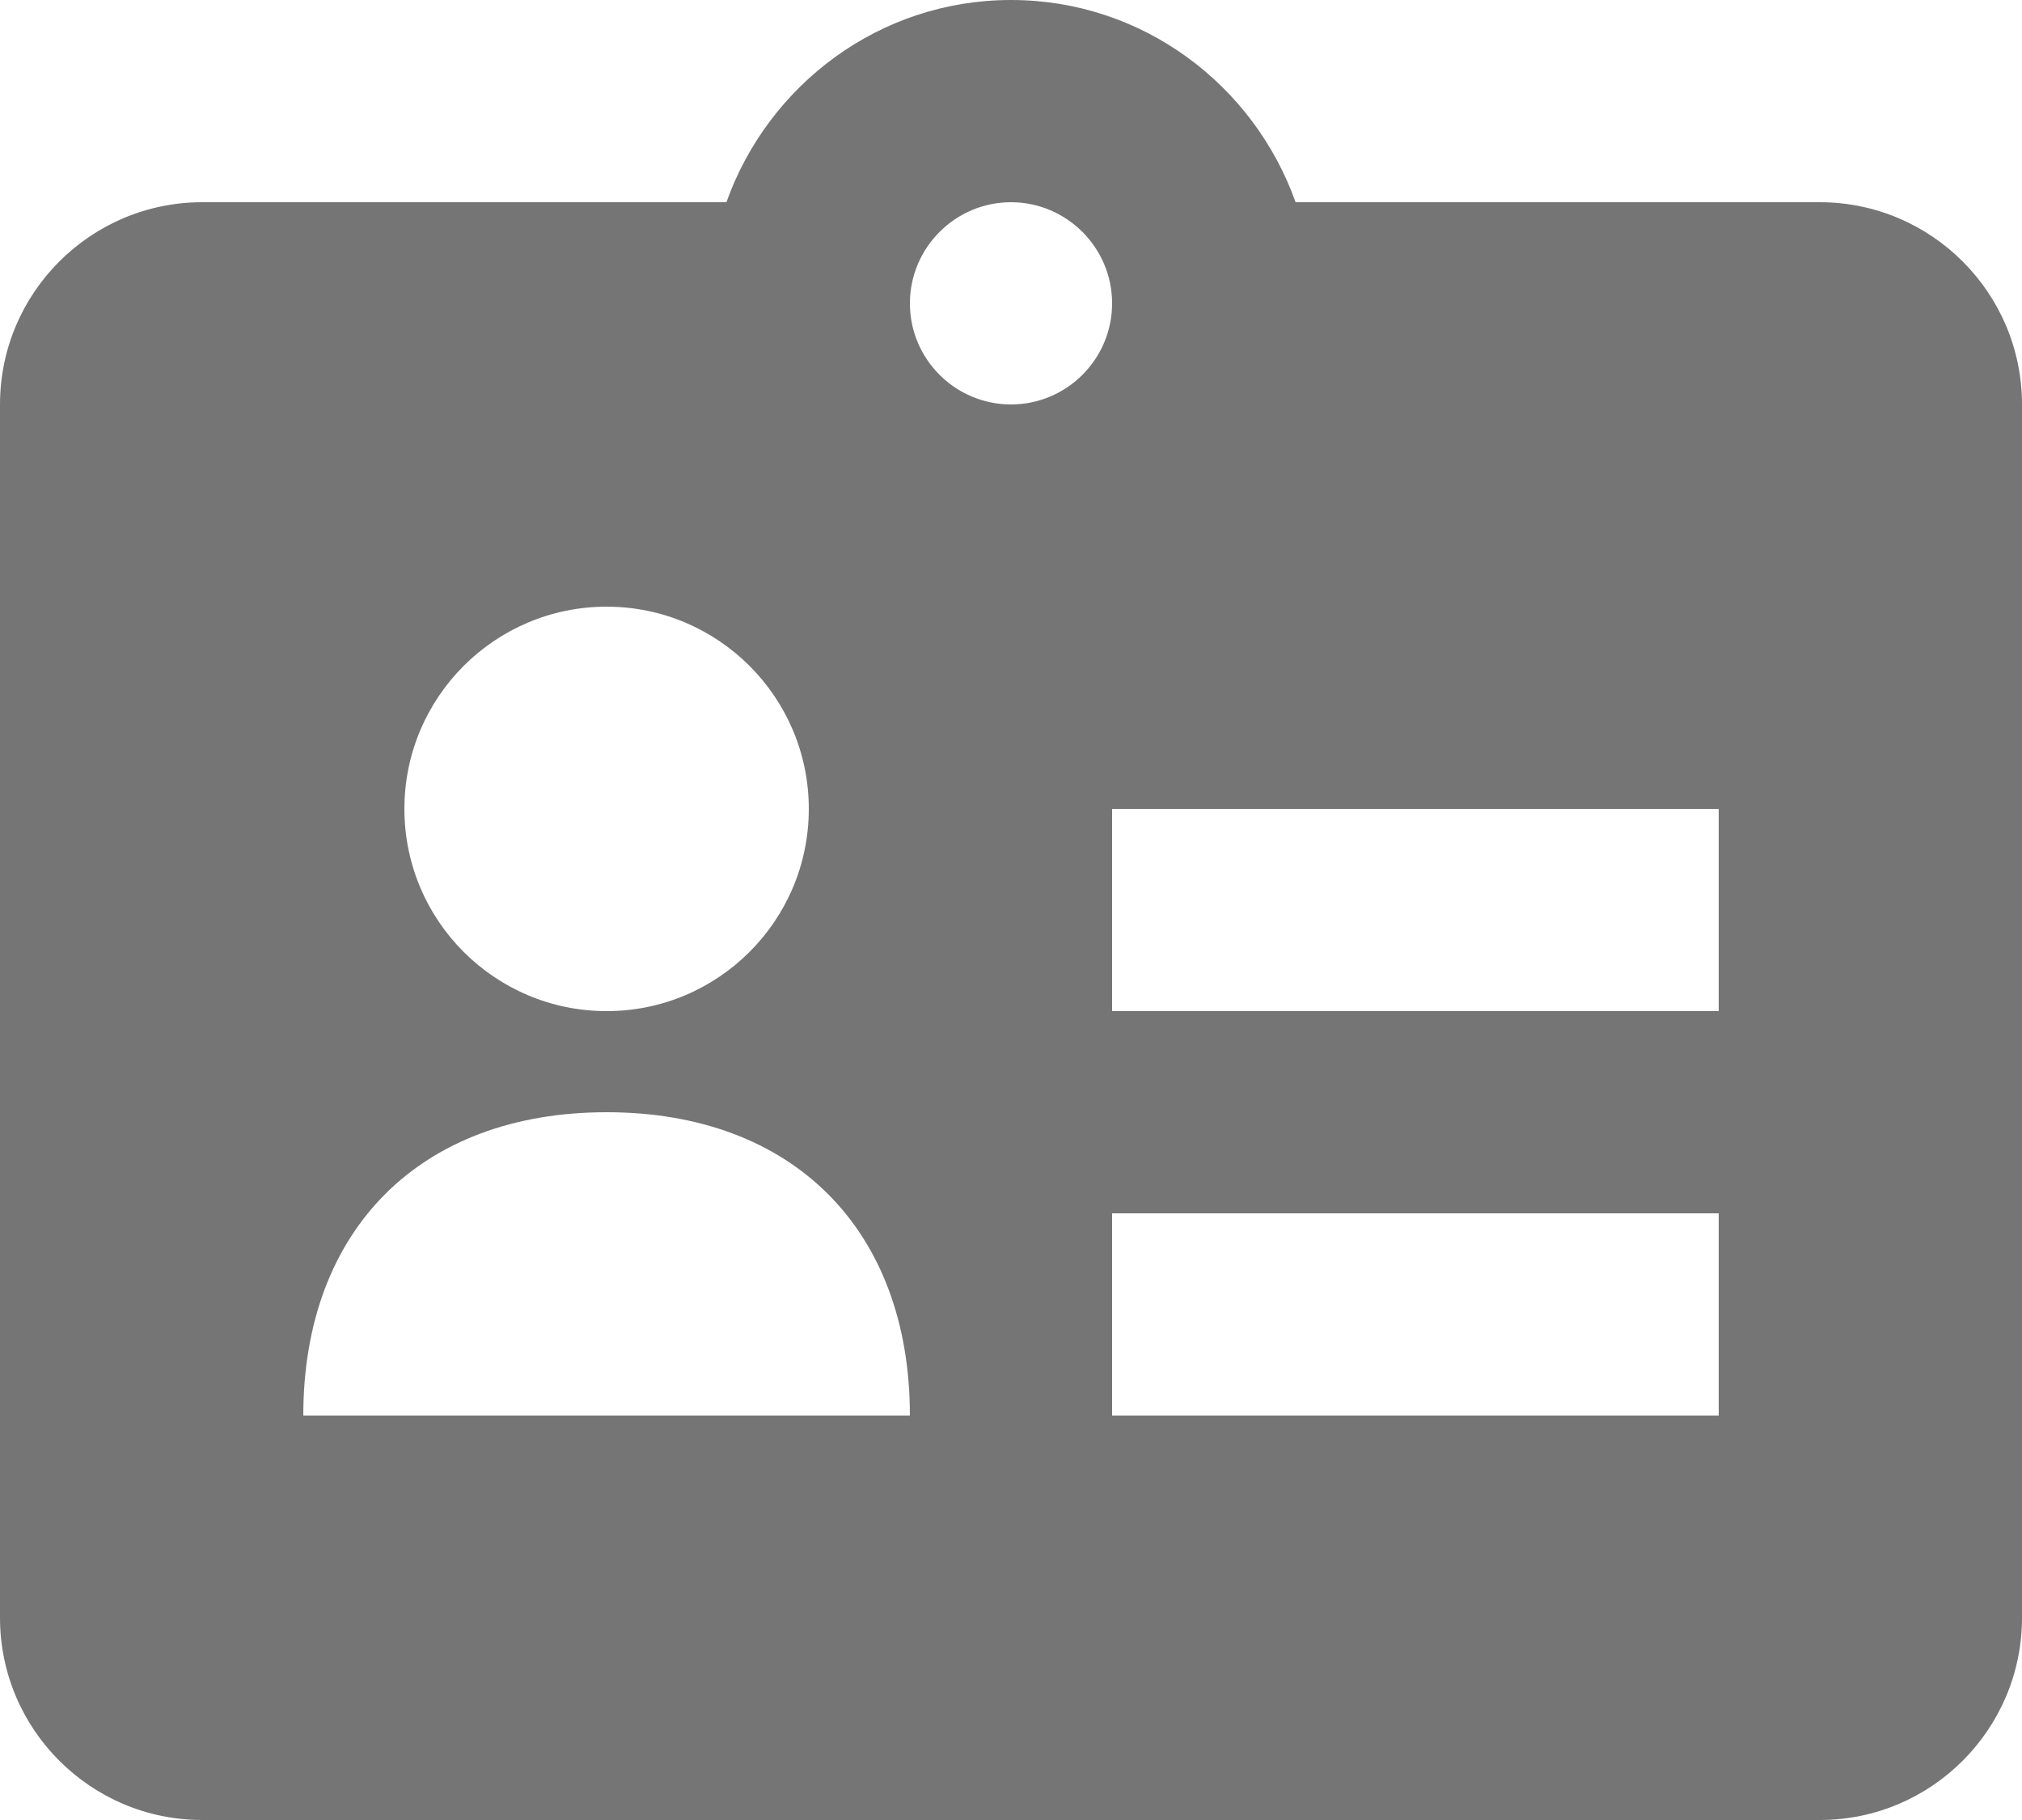 <?xml version="1.0" encoding="UTF-8"?>
<svg width="20px" height="18px" viewBox="0 0 20 18" version="1.1" xmlns="http://www.w3.org/2000/svg" xmlns:xlink="http://www.w3.org/1999/xlink">
    <!-- Generator: Sketch 42 (36781) - http://www.bohemiancoding.com/sketch -->
    <title>Fill 78</title>
    <desc>Created with Sketch.</desc>
    <defs></defs>
    <g id="Page-1" stroke="none" stroke-width="1" fill="none" fill-rule="evenodd">
        <g id="Solid-Icons" transform="translate(-386, -99)" fill="#757575">
            <g id="Fill-78" transform="translate(386, 99)">
                <path d="M17,10 L11,10 L11,8 L17,8 L17,10 Z M17,14 L11,14 L11,12 L17,12 L17,14 Z M10,4 C9.449,4 9,3.552 9,3 C9,2.45 9.449,2 10,2 C10.551,2 11,2.45 11,3 C11,3.552 10.551,4 10,4 L10,4 Z M3,14 C3,12.16 4.159,11 6,11 C7.841,11 9,12.16 9,14 L3,14 Z M6,6 C7.104,6 8,6.896 8,8 C8,9.105 7.104,10 6,10 C4.896,10 4,9.105 4,8 C4,6.896 4.896,6 6,6 L6,6 Z M18,2 L12.815,2 C12.401,0.839 11.302,0 10,0 C8.698,0 7.599,0.839 7.185,2 L2,2 C0.897,2 0,2.897 0,4 L0,16 C0,17.103 0.897,18 2,18 L18,18 C19.103,18 20,17.103 20,16 L20,4 C20,2.897 19.103,2 18,2 L18,2 Z"></path>
            </g>
        </g>
    </g>
</svg>
